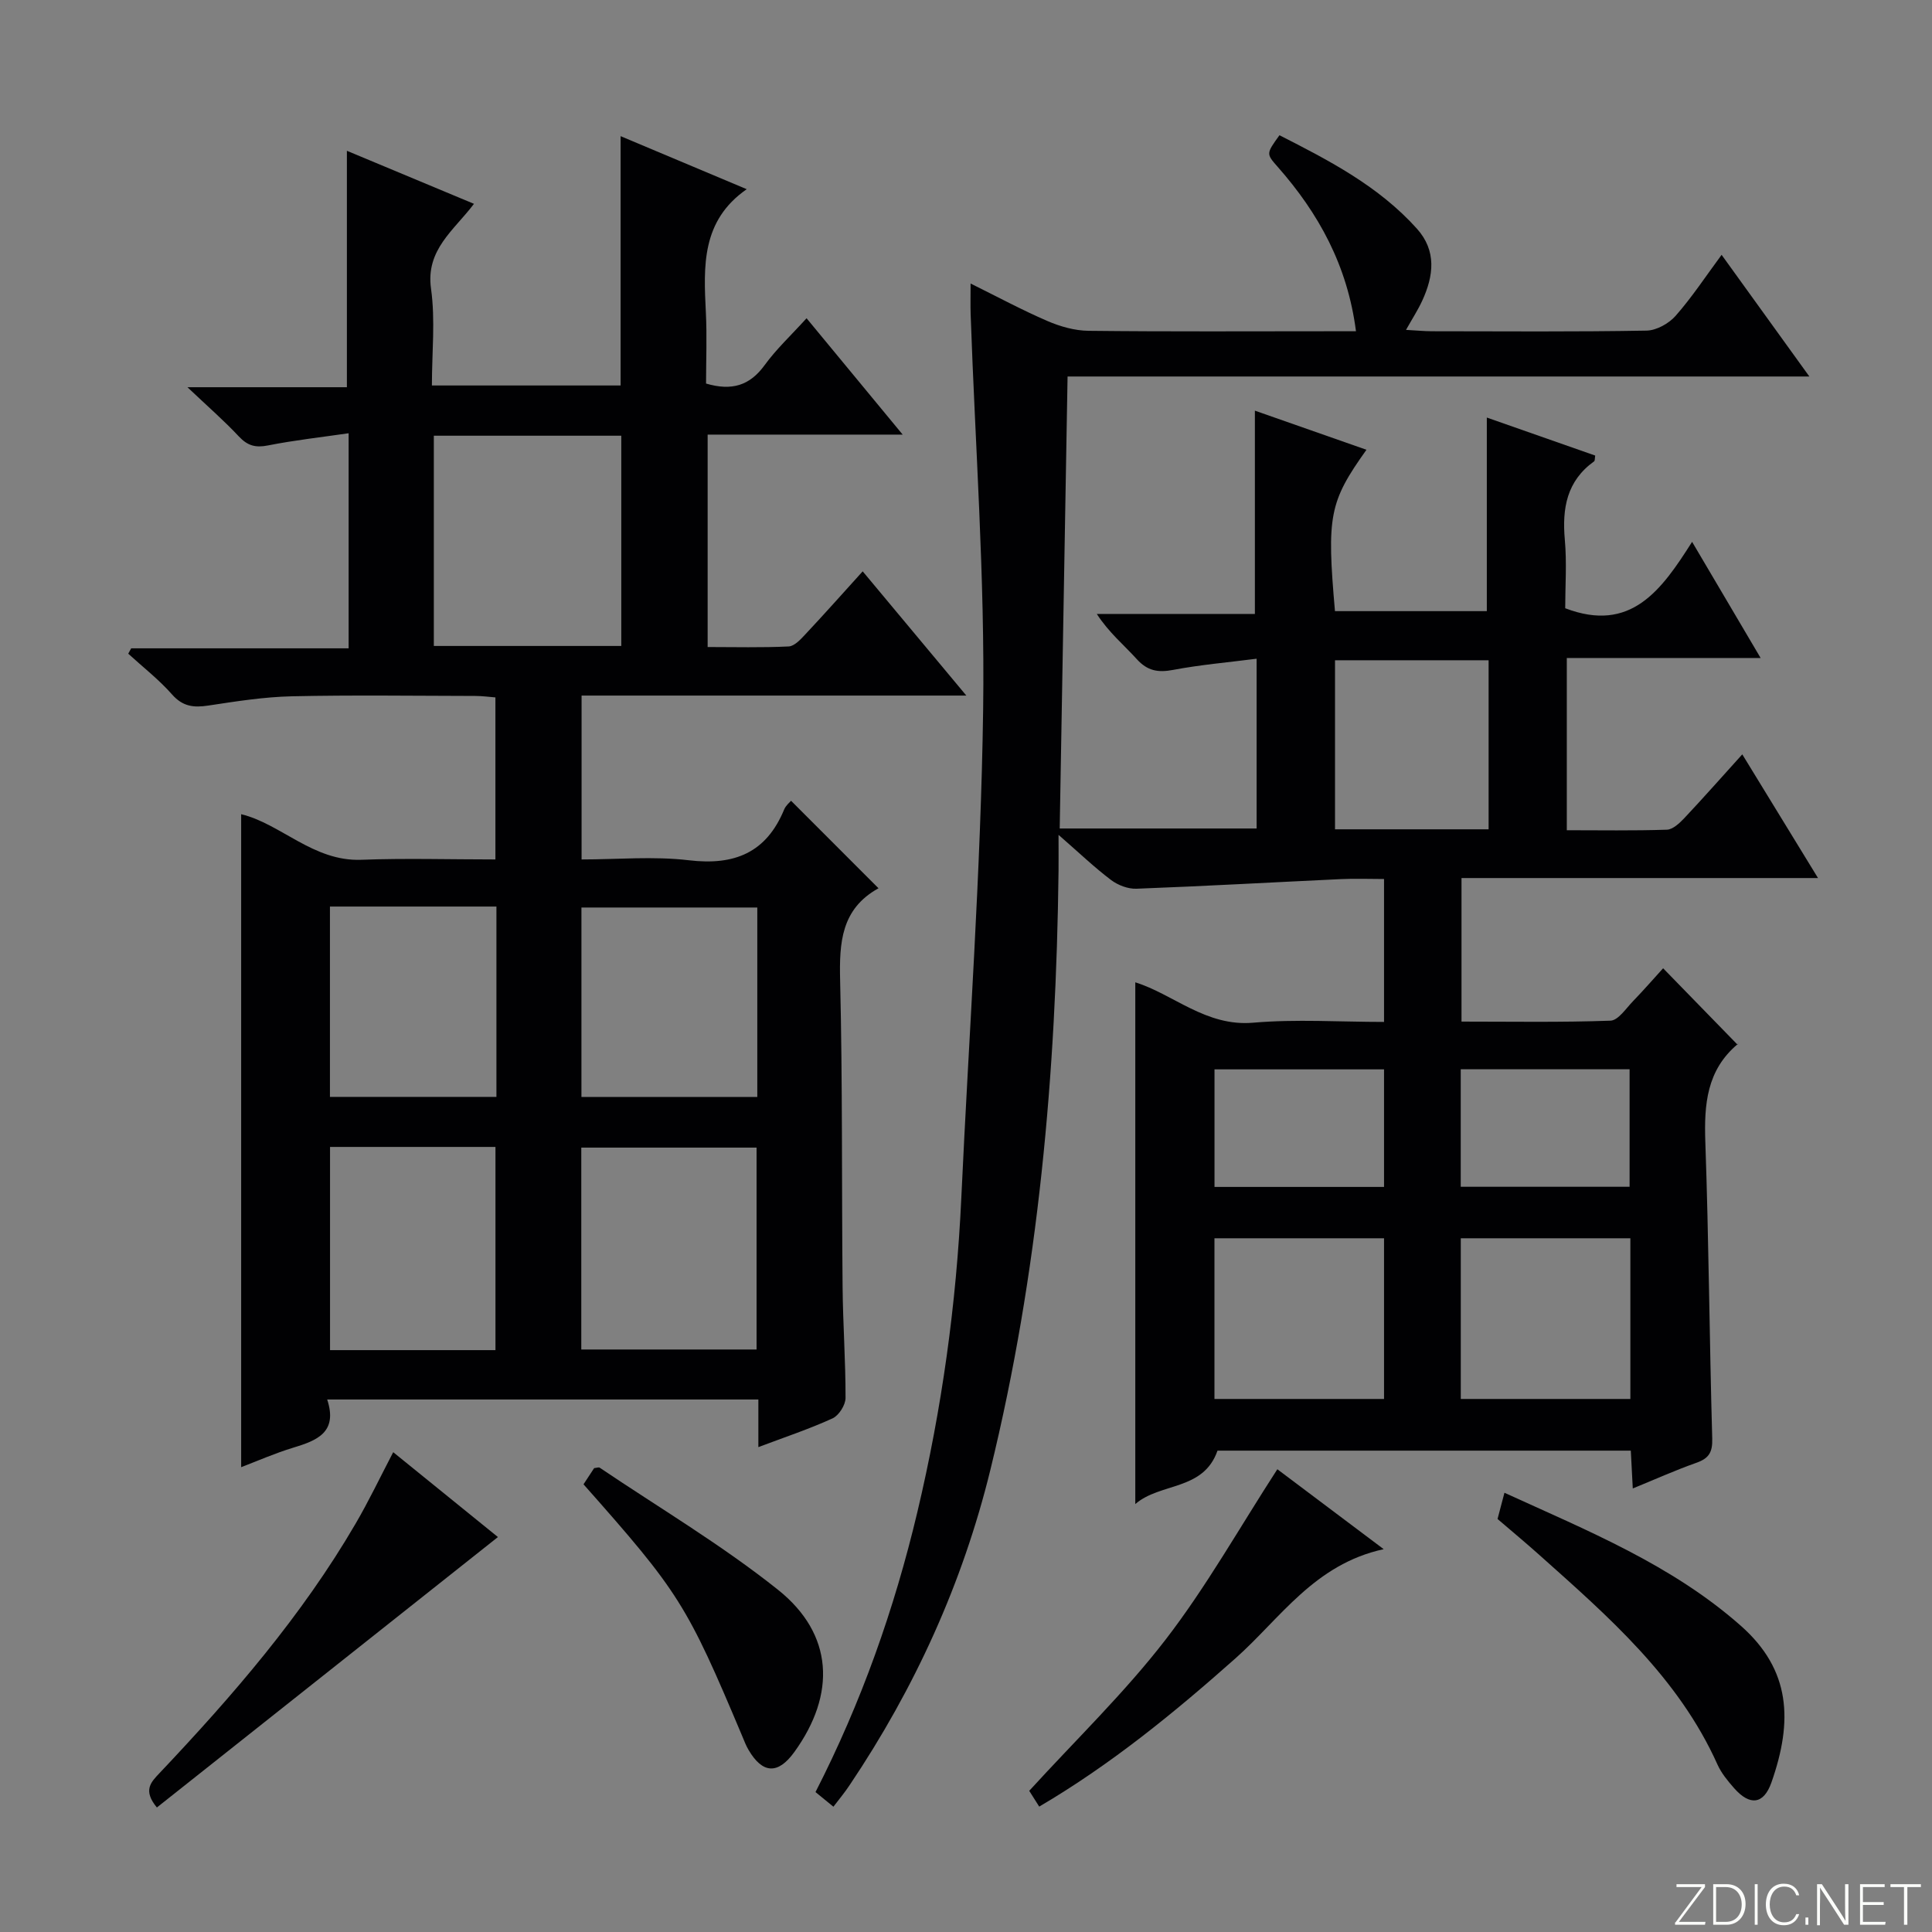 <svg enable-background="new 0 0 400 400" viewBox="0 0 400 400" xmlns="http://www.w3.org/2000/svg"><rect x="0" y="0" width="400" height="400" fill="#808080" stroke="none"/><g fill="#fbfcfa"><path d="m346.9 398 5.4-7.3h-5.2v-.6h5.9v.6l-5.4 7.2h5.5l-.1.6h-6.2v-.5z"/><path d="m354.7 390.1h2.8c2.3 0 3.9 1.6 3.9 4.1s-1.6 4.3-3.9 4.3h-2.8zm.6 7.8h2c2.2 0 3.3-1.6 3.3-3.6 0-1.8-1-3.6-3.3-3.6h-2z"/><path d="m363.9 390.1v8.4h-.6v-8.4z"/><path d="m372.5 396.3c-.4 1.3-1.4 2.3-3.2 2.3-2.4 0-3.7-1.9-3.7-4.3 0-2.3 1.2-4.3 3.7-4.3 1.8 0 2.9 1 3.2 2.4h-.6c-.4-1.1-1.1-1.8-2.5-1.8-2.1 0-3 1.9-3 3.7s.9 3.7 3 3.7c1.4 0 2.1-.7 2.5-1.7z"/><path d="m373.8 398.5v-1.5h.6v1.5z"/><path d="m376.2 398.5v-8.4h1c1.3 2 4.4 6.7 4.9 7.6-.1-1.2-.1-2.4-.1-3.8v-3.8h.7v8.4h-.9c-1.2-1.9-4.4-6.8-5-7.7.1 1.1 0 2.3 0 3.9v3.9h-.6z"/><path d="m390 394.4h-4.3v3.5h4.7l-.1.6h-5.2v-8.4h5.1v.6h-4.5v3.1h4.3v.7z"/><path d="m394.2 390.7h-2.8v-.6h6.3v.6h-2.8v7.8h-.7z"/></g><path d="m172.55 374.06c-1.27-1.04-2.4-1.96-3.71-3.03 9.49-18.54 16.32-37.89 21.09-57.98 5.08-21.4 8.08-43.09 9.1-65.06 1.56-33.72 4.05-67.43 4.52-101.17.38-27.25-1.65-54.53-2.59-81.8-.06-1.82-.01-3.65-.01-6.32 5.58 2.76 10.63 5.48 15.88 7.75 2.66 1.15 5.68 2.01 8.54 2.04 16.66.19 33.33.09 50 .09h5.37c-1.75-13.6-7.73-24.42-16.22-34.05-2.38-2.7-2.38-2.71.38-6.53 10.27 5.22 20.54 10.53 28.46 19.35 4.11 4.58 3.47 9.76 1.1 14.9-.88 1.92-2.05 3.71-3.36 6.05 2.1.11 3.7.27 5.3.28 14.83.02 29.67.13 44.5-.13 2.05-.04 4.61-1.46 6.01-3.05 3.39-3.85 6.23-8.18 9.53-12.64 5.99 8.31 11.78 16.34 18.17 25.19-51.56 0-102.22 0-153.58 0-.55 31.45-1.09 62.31-1.63 93.58h40.77c0-11.39 0-22.92 0-35.15-5.91.76-11.67 1.25-17.31 2.32-3.12.59-5.31.19-7.5-2.23-2.67-2.95-5.78-5.5-8.28-9.36h32.73c0-14.41 0-28.13 0-42.09 7.46 2.62 15.23 5.34 23.1 8.1-7.7 10.81-8.25 13.66-6.52 33.41h31.44c0-13.31 0-26.54 0-40.08 7.29 2.55 14.88 5.22 22.44 7.87-.1.58-.04 1.06-.23 1.2-5.66 4.06-6.64 9.71-6.06 16.21.43 4.78.08 9.62.08 14.2 13.58 5.19 19.92-3.72 26.27-13.75 4.85 8.22 9.26 15.69 14.19 24.05-13.82 0-26.82 0-40.13 0v35.66c6.88 0 13.81.12 20.72-.11 1.22-.04 2.6-1.33 3.57-2.35 3.96-4.21 7.79-8.55 12.04-13.25 5.27 8.62 10.27 16.78 15.68 25.61-24.96 0-49.18 0-73.81 0v29.72c10.29 0 20.57.18 30.84-.19 1.62-.06 3.23-2.56 4.7-4.07 2.19-2.26 4.25-4.64 6.2-6.78 5.08 5.22 10.05 10.31 15.43 15.84.14-.72.19-.28 0-.13-6.41 5.39-6.96 12.47-6.69 20.26.72 20.46.85 40.95 1.43 61.42.08 2.87-.73 4.1-3.32 5.01-4.34 1.53-8.54 3.43-13.13 5.3-.15-2.87-.27-5.17-.41-7.83-28.69 0-57.26 0-85.57 0-2.91 8.36-11.85 6.57-17.02 11.06 0-36.34 0-72.16 0-108.02 7.86 2.44 14.62 9.21 24.4 8.36 8.89-.77 17.9-.16 27.1-.16 0-10.07 0-19.48 0-29.59-3.04 0-5.98-.12-8.91.02-14.11.66-28.21 1.46-42.33 1.99-1.75.07-3.84-.72-5.27-1.8-3.41-2.57-6.52-5.55-10.88-9.35 0 3.35.02 5.41 0 7.46-.49 41.82-4.15 83.31-14.12 124.03-5.74 23.44-15.63 45.15-29.1 65.2-1 1.53-2.18 2.93-3.39 4.52zm114-84.42c0-11.21 0-22.1 0-33.27-11.8 0-23.33 0-35.11 0v33.27zm51 0c0-11.21 0-22.1 0-33.27-11.8 0-23.33 0-35.11 0v33.27zm-61.15-152.94v35h31.8c0-11.76 0-23.28 0-35-10.78 0-21.18 0-31.8 0zm10.15 109.04c0-8.28 0-16.19 0-24.34-11.82 0-23.37 0-35.1 0v24.34zm15.88-.03h34.96c0-8.33 0-16.37 0-24.33-11.86 0-23.29 0-34.96 0z" fill="#010103"/><path d="m157.01 299.61c0-3.66 0-6.59 0-9.86-29.84 0-59.24 0-89.27 0 2.24 6.81-2.11 8.49-7.07 9.99-3.79 1.15-7.45 2.77-10.74 4.02 0-45.08 0-90.11 0-135.19 8.23 1.99 14.93 9.81 24.85 9.44 9.13-.35 18.28-.07 27.79-.07 0-11.25 0-22.16 0-33.55-1.3-.1-2.73-.3-4.15-.3-12.67-.02-25.33-.21-37.99.07-5.78.13-11.57 1.05-17.31 1.92-3.02.46-5.28.21-7.49-2.29-2.72-3.09-6.03-5.66-9.08-8.45.2-.37.4-.74.61-1.11h45.02c0-14.85 0-29.22 0-44.53-5.71.83-11.24 1.44-16.68 2.52-2.58.52-4.24.07-6.04-1.85-3.01-3.23-6.37-6.14-10.65-10.2h33.01c0-16.43 0-32.44 0-48.95 8.39 3.5 17.13 7.15 26.31 10.98-4.12 5.48-10.03 9.48-8.89 17.58.91 6.5.18 13.22.18 20.03h39.07c0-17.19 0-34.25 0-51.62 8.56 3.6 17.25 7.25 26.11 10.98-9.42 6.55-8.93 15.97-8.46 25.49.25 4.95.04 9.92.04 14.75 5.33 1.57 9.05.42 12.12-3.8 2.41-3.32 5.47-6.17 8.69-9.72 6.62 8.01 12.91 15.63 19.9 24.09-14.02 0-27.05 0-40.38 0v43.98c5.61 0 11.21.15 16.78-.12 1.2-.06 2.49-1.48 3.47-2.53 3.86-4.12 7.62-8.34 11.85-13.02 7.07 8.48 13.91 16.67 21.46 25.72-27.21 0-53.27 0-79.66 0v33.93c7.4 0 14.91-.7 22.23.17 9.42 1.12 16.01-1.55 19.71-10.51.35-.85 1.18-1.51 1.43-1.81 6.09 6.1 12.05 12.06 18.1 18.11.15-.26.1-.05-.02.02-7.71 4.28-8.11 11.23-7.92 19.09.51 21.15.31 42.32.51 63.48.07 7.65.63 15.29.61 22.94 0 1.46-1.38 3.63-2.69 4.23-4.79 2.19-9.81 3.86-15.36 5.95zm-67.19-209.4v43.53h38.81c0-14.64 0-29.01 0-43.53-13.01 0-25.64 0-38.81 0zm30.53 189.19h36.29c0-14.18 0-27.93 0-41.8-12.3 0-24.32 0-36.29 0zm36.44-91.51c-12.49 0-24.49 0-36.41 0v39.22h36.41c0-13.27 0-26.06 0-39.22zm-54.21 91.64c0-14.17 0-28.05 0-42.07-11.6 0-22.85 0-34.25 0v42.07zm.2-91.84c-11.8 0-23.05 0-34.47 0v39.41h34.47c0-13.29 0-26.1 0-39.41z" fill="#010103"/><path d="m81.41 300.66c7.39 5.99 14.59 11.83 21.68 17.57-23.65 18.75-47.1 37.35-70.61 55.99-2.95-3.57-1.23-5.24.57-7.14 15.1-15.97 29.45-32.54 40.57-51.62 2.75-4.71 5.1-9.65 7.79-14.8z" fill="#010103"/><path d="m310.05 314.49c.45-1.72.87-3.31 1.43-5.43 17.23 7.87 34.68 14.93 48.95 27.55 10.34 9.14 10.8 19.7 6.33 32.42-1.62 4.59-4.48 4.88-7.73 1.19-1.31-1.49-2.64-3.1-3.44-4.88-8.09-18.04-22.57-30.63-36.86-43.38-2.72-2.44-5.54-4.78-8.68-7.47z" fill="#010103"/><path d="m215.16 374.04c-.86-1.36-1.63-2.58-2.07-3.27 9.65-10.57 19.73-20.29 28.19-31.25s15.31-23.18 23.18-35.33c6.45 4.85 13.75 10.34 22.02 16.55-14.37 3.12-21.41 14.36-30.7 22.61-12.67 11.25-25.72 21.93-40.62 30.69z" fill="#010103"/><path d="m120.81 307.31c.84-1.27 1.55-2.36 2.2-3.35.53-.05.95-.23 1.15-.09 12.37 8.34 25.28 16 36.91 25.27 11.52 9.19 12.06 21.61 3.38 33.61-3.38 4.67-6.57 4.52-9.49-.48-.5-.85-.86-1.79-1.24-2.71-11.54-27.42-13.09-29.88-32.91-52.25z" fill="#010103"/></svg>